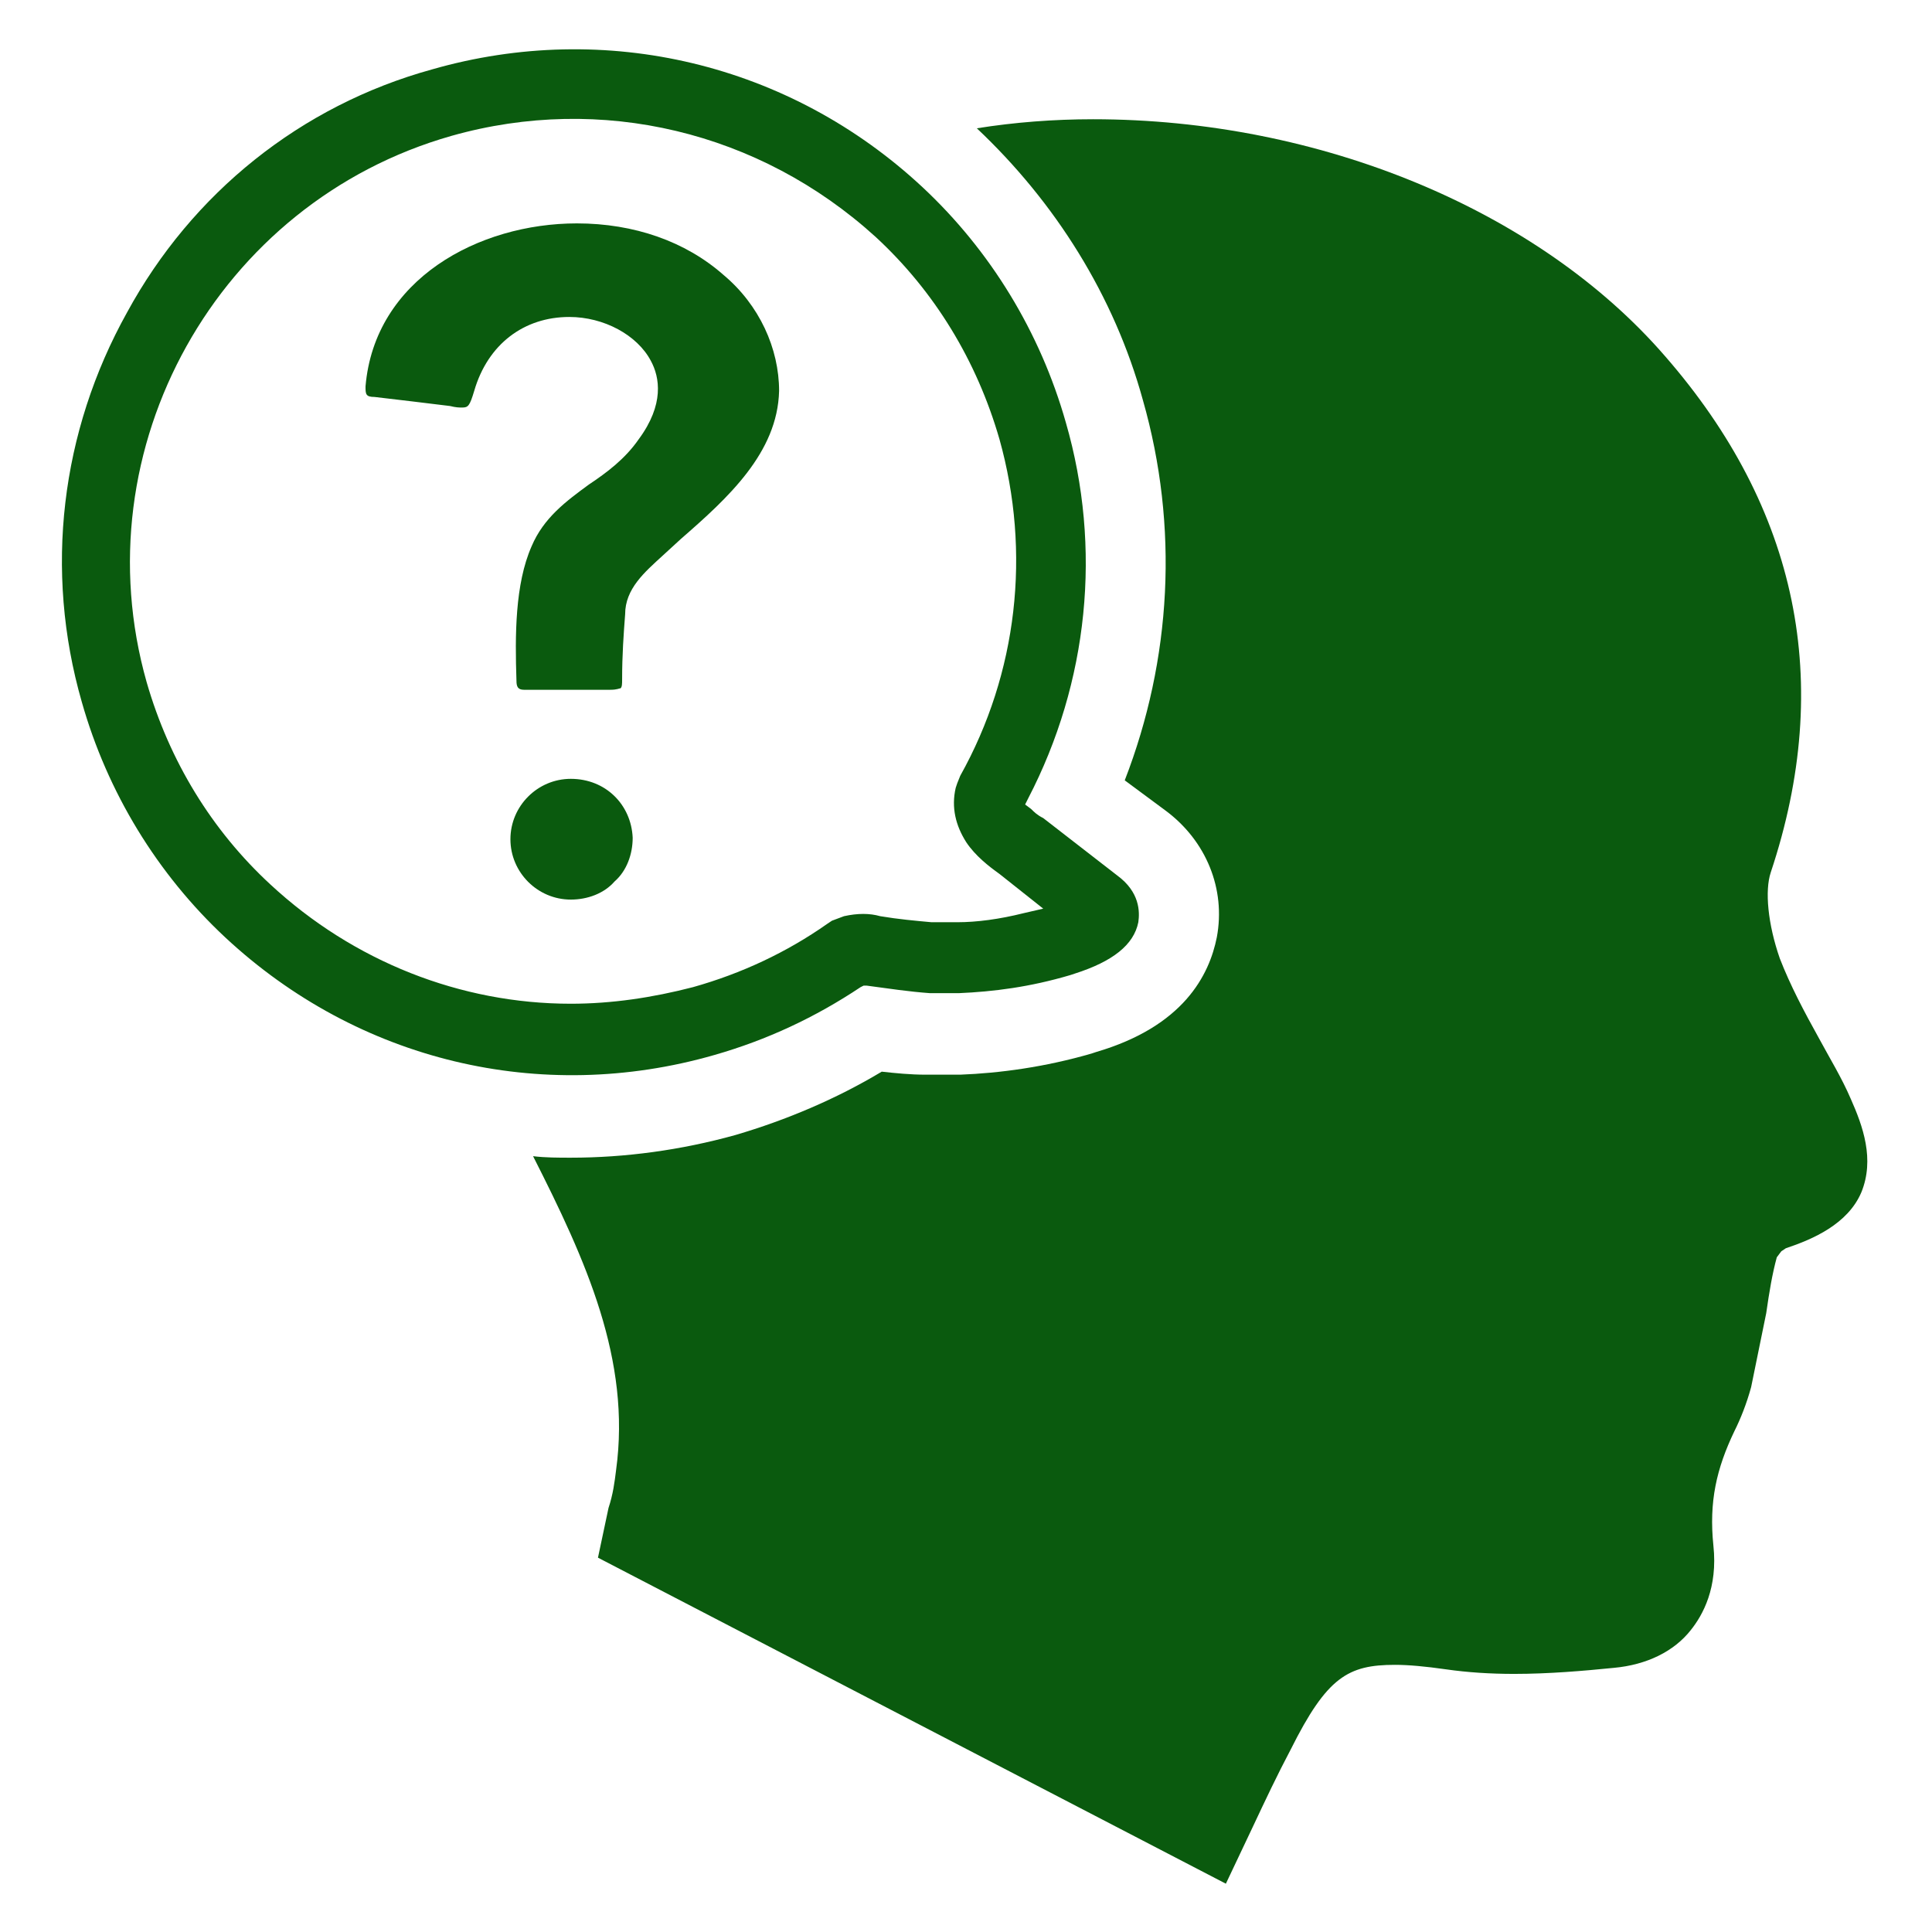 <?xml version="1.0" encoding="UTF-8" standalone="no"?>
<svg
   xmlns:dc="http://purl.org/dc/elements/1.1/"
   xmlns:cc="http://creativecommons.org/ns#"
   xmlns:rdf="http://www.w3.org/1999/02/22-rdf-syntax-ns#"
   xmlns:svg="http://www.w3.org/2000/svg"
   xmlns="http://www.w3.org/2000/svg"
   xmlns:sodipodi="http://sodipodi.sourceforge.net/DTD/sodipodi-0.dtd"
   xmlns:inkscape="http://www.inkscape.org/namespaces/inkscape"
   height="100px"
   width="100px"
   fill="#000000"
   version="1.1"
   x="0px"
   y="0px"
   viewBox="0 0 128 128"
   style="enable-background:new 0 0 128 128;"
   xml:space="preserve"
   id="svg20"
   sodipodi:docname="question.svg"
   inkscape:version="0.92.4 (5da689c313, 2019-01-14)"><defs
     id="defs24" /><sodipodi:namedview
     pagecolor="#ffffff"
     bordercolor="#666666"
     borderopacity="1"
     objecttolerance="10"
     gridtolerance="10"
     guidetolerance="10"
     inkscape:pageopacity="0"
     inkscape:pageshadow="2"
     inkscape:window-width="1920"
     inkscape:window-height="1016"
     id="namedview22"
     showgrid="false"
     inkscape:zoom="2.36"
     inkscape:cx="50"
     inkscape:cy="50"
     inkscape:window-x="0"
     inkscape:window-y="27"
     inkscape:window-maximized="1"
     inkscape:current-layer="svg20" /><g
     style="fill:#0a5a0e;fill-opacity:1"
     id="g12"
     transform="translate(-51.983)"><g
       style="fill:#0a5a0e;fill-opacity:1"
       id="g10"><g
         style="fill:#0a5a0e;fill-opacity:1"
         id="g4"><path
           inkscape:connector-curvature="0"
           style="fill:#0a5a0e;fill-opacity:1"
           id="path2"
           d="m 93.9,55.5 c -0.1,-2.2 -1.8,-3.9 -4.1,-3.9 -2.2,0 -4,1.8 -4,4 0,2.2 1.8,4 4,4 1.1,0 2.2,-0.4 2.9,-1.2 0.8,-0.7 1.2,-1.8 1.2,-2.9 z" /></g><g
         style="fill:#0a5a0e;fill-opacity:1"
         id="g8"><path
           inkscape:connector-curvature="0"
           style="fill:#0a5a0e;fill-opacity:1"
           id="path6"
           d="m 95.9,36.8 1.2,-1.1 c 3.1,-2.7 6.4,-5.7 6.5,-9.8 0,-2.8 -1.3,-5.7 -3.7,-7.7 v 0 C 97.4,16 94,14.8 90.2,14.8 c -6.5,0 -13.4,3.7 -14,10.8 0,0.5 0,0.7 0.6,0.7 1.7,0.2 3.4,0.4 5,0.6 0.4,0.1 0.6,0.1 0.8,0.1 0.4,0 0.5,-0.1 0.8,-1.1 0.9,-3.1 3.3,-4.9 6.3,-4.9 2.3,0 4.5,1.2 5.4,2.9 0.6,1.1 0.9,2.9 -0.8,5.2 -0.9,1.3 -2.1,2.2 -3.3,3 -1.5,1.1 -3,2.2 -3.8,4.1 -1.1,2.5 -1.1,5.9 -1,8.9 0,0.4 0.1,0.6 0.5,0.6 1,0 2,0 3,0 0.2,0 0.4,0 0.6,0 h 1.1 c 0.3,0 0.7,0 1,0 0.5,0 0.6,-0.1 0.7,-0.1 0.1,-0.1 0.1,-0.3 0.1,-0.6 0,-1.6 0.1,-3 0.2,-4.3 0,-1.7 1.3,-2.8 2.5,-3.9 z" /></g></g></g><path
     inkscape:connector-curvature="0"
     style="fill:#0a5a0e;fill-opacity:1"
     id="path14"
     d="m 57.417,65.3 h -0.2 l -0.2,0.1 c -3,2 -6.2,3.5 -9.7,4.5 -11.5,3.3 -23.6,0.4 -32.4,-7.8 -4.5,-4.2 -7.8,-9.6 -9.5,-15.6 -2.5,-8.7 -1.4,-17.9 3,-25.8 4.3,-7.9 11.5,-13.7 20.2,-16.1 11.5,-3.3 23.7,-0.4 32.5,7.8 4.5,4.2 7.8,9.6 9.5,15.6 2.4,8.3 1.5,17.2 -2.5,24.9 l -0.2,0.4 0.4,0.3 c 0.2,0.2 0.4,0.4 0.8,0.6 l 4.9,3.8 c 1.5,1.1 1.5,2.4 1.4,3.1 -0.3,1.5 -1.7,2.6 -4.2,3.4 l -0.3,0.1 c -2.7,0.8 -5.1,1.1 -7.4,1.2 h -0.6 c -0.4,0 -0.9,0 -1.3,0 -1.4,-0.1 -2.7,-0.3 -4.2,-0.5 z m 5.3,-4.2 h 0.7 c 1.3,0 2.8,-0.2 4.4,-0.6 l 1.3,-0.3 -2.9,-2.3 c -0.7,-0.5 -1.6,-1.2 -2.2,-2.1 -0.7,-1.1 -1,-2.3 -0.7,-3.6 l 0.1,-0.3 0.2,-0.5 c 3.8,-6.8 4.7,-14.8 2.6,-22.3 -1.5,-5.2 -4.3,-9.8 -8.2,-13.4 -7.7,-7 -18.2,-9.5 -28.1,-6.7 -15.5,4.4 -24.6,20.7 -20.2,36.2 1.5,5.2 4.3,9.8 8.2,13.4 5.5,5.1 12.6,7.9 19.9,7.9 2.7,0 5.4,-0.4 8.1,-1.1 3.2,-0.9 6.2,-2.3 8.9,-4.2 l 0.3,-0.2 0.8,-0.3 c 0.9,-0.2 1.7,-0.2 2.4,0 1.2,0.2 2.3,0.3 3.4,0.4 0.3,0 0.6,0 1,0 z" /><path
     inkscape:connector-curvature="0"
     style="fill:#0a5a0e;fill-opacity:1"
     id="path16"
     d="m 40.317,99.9 -0.7,3.3 41.6,21.6 1.8,-3.8 c 0.8,-1.7 1.6,-3.4 2.5,-5.1 2.4,-4.8 3.8,-5.6 6.9,-5.6 0.9,0 2,0.1 3.4,0.3 1.4,0.2 2.9,0.3 4.5,0.3 2.3,0 4.6,-0.2 6.6,-0.4 2.2,-0.2 4,-1.1 5.1,-2.5 0.8,-1 1.8,-2.8 1.5,-5.6 -0.3,-2.9 0.2,-5.1 1.4,-7.6 0.4,-0.8 0.8,-1.8 1.1,-2.9 l 1,-4.9 c 0.2,-1.4 0.4,-2.6 0.7,-3.7 l 0.3,-0.4 0.3,-0.2 c 1.8,-0.6 4.1,-1.6 5,-3.7 0.9,-2.2 0.1,-4.4 -0.7,-6.2 -0.6,-1.4 -1.4,-2.7 -2.1,-4 -1,-1.8 -1.9,-3.5 -2.6,-5.3 -0.8,-2.3 -1,-4.5 -0.6,-5.7 4.2,-12.6 1.8,-24.1 -7,-34.2 -8.4,-9.7 -22.9,-15.7 -37.9,-15.7 -2.6,0 -5.2,0.2 -7.7,0.6 5.2,4.9 9.1,11.1 11,18 2.4,8.4 1.9,17.2 -1.2,25.2 l 2.7,2 c 2.7,2 4,5.2 3.4,8.4 -0.5,2.5 -2.2,5.9 -8,7.6 l -0.3,0.1 c -3.1,0.9 -6.1,1.3 -8.7,1.4 h -0.6 c -0.5,0 -1,0 -1.7,0 -1,0 -2,-0.1 -2.9,-0.2 -3,1.8 -6.3,3.2 -9.7,4.2 -3.6,1 -7.3,1.5 -10.9,1.5 -0.8,0 -1.7,0 -2.5,-0.1 3.5,6.9 6.5,13.5 5.5,20.8 -0.1,0.8 -0.2,1.6 -0.5,2.5 z" /></svg>
